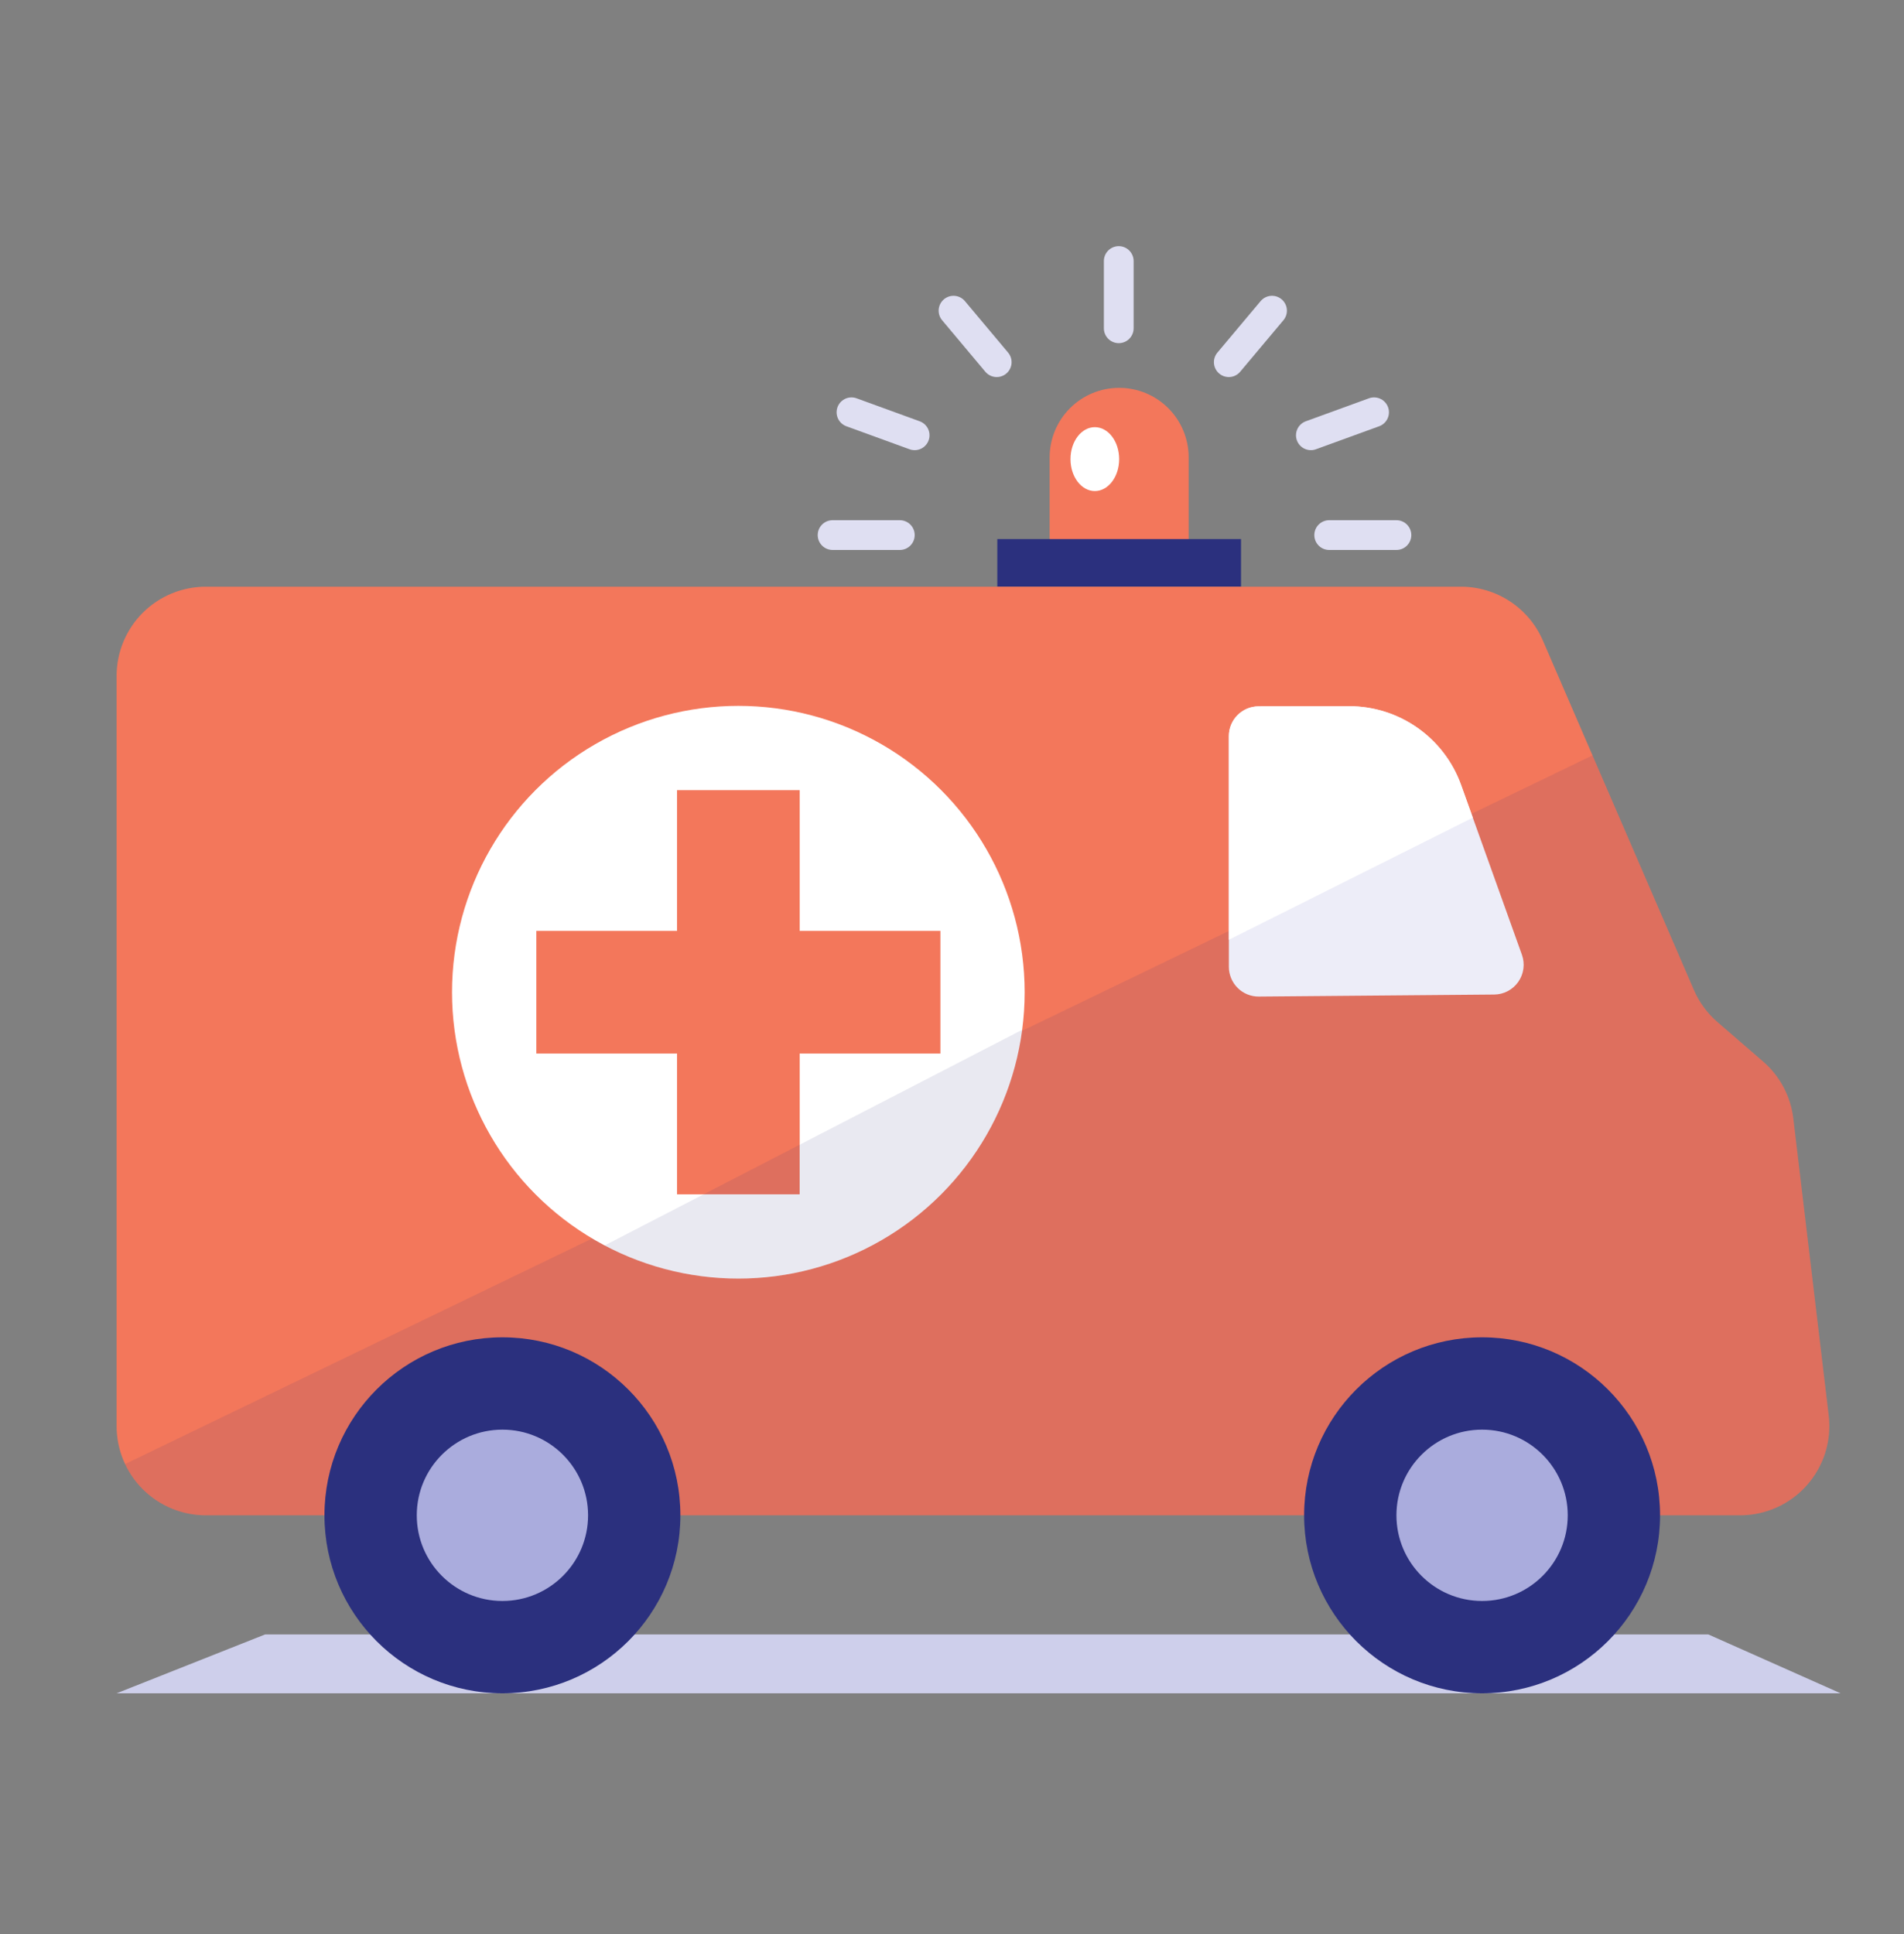 <?xml version="1.0" encoding="UTF-8" standalone="no"?>
<!DOCTYPE svg PUBLIC "-//W3C//DTD SVG 1.1//EN" "http://www.w3.org/Graphics/SVG/1.1/DTD/svg11.dtd">
<svg width="100%" height="100%" viewBox="0 0 64 65" version="1.1" xmlns="http://www.w3.org/2000/svg" xmlns:xlink="http://www.w3.org/1999/xlink" xml:space="preserve" xmlns:serif="http://www.serif.com/" style="fill-rule:evenodd;clip-rule:evenodd;stroke-linecap:round;stroke-miterlimit:1;">
    <rect x="0" y="0" width="64" height="65" fill="#808080" stroke="none"/>
    <rect id="Ambulance" x="0" y="0.961" width="64" height="64" style="fill:none;"/>
    <path d="M57.421,54.93L8.913,54.93L3.919,56.909L61.869,56.909L57.421,54.93Z" style="fill:#cecfeb;"/>
    <g>
        <path d="M39.955,15.371C39.955,14.752 39.709,14.158 39.271,13.719C38.833,13.281 38.239,13.035 37.619,13.035C37.619,13.035 37.618,13.035 37.618,13.035C36.999,13.035 36.404,13.281 35.966,13.719C35.528,14.158 35.282,14.752 35.282,15.371C35.282,16.915 35.282,18.654 35.282,18.654L39.955,18.654C39.955,18.654 39.955,16.915 39.955,15.371Z" style="fill:#f3775b;"/>
        <rect x="33.523" y="18.117" width="8.192" height="1.601" style="fill:#2b307e;"/>
        <path d="M37.605,11.033L37.605,8.773" style="fill:none;stroke:#dfdff2;stroke-width:1px;"/>
        <path d="M44.679,17.983L46.939,17.983" style="fill:none;stroke:#dfdff2;stroke-width:1px;"/>
        <path d="M46.187,13.856L44.063,14.629" style="fill:none;stroke:#dfdff2;stroke-width:1px;"/>
        <path d="M28.621,13.856L30.744,14.629" style="fill:none;stroke:#dfdff2;stroke-width:1px;"/>
        <path d="M42.757,10.441L41.304,12.172" style="fill:none;stroke:#dfdff2;stroke-width:1px;"/>
        <path d="M32.051,10.441L33.503,12.172" style="fill:none;stroke:#dfdff2;stroke-width:1px;"/>
        <path d="M27.986,17.983L30.246,17.983" style="fill:none;stroke:#dfdff2;stroke-width:1px;"/>
        <ellipse cx="36.801" cy="15.43" rx="0.818" ry="1.074" style="fill:#fff;"/>
    </g>
    <path d="M58.49,50.927C59.348,50.927 60.164,50.56 60.733,49.919C61.303,49.277 61.571,48.423 61.469,47.572C61.087,44.369 60.534,39.726 60.279,37.589C60.191,36.846 59.828,36.163 59.261,35.674C58.762,35.242 58.153,34.716 57.729,34.35C57.387,34.054 57.116,33.685 56.937,33.27C56.053,31.225 53.243,24.724 51.861,21.527C51.386,20.429 50.304,19.718 49.107,19.718C41.739,19.718 15.79,19.718 6.919,19.718C6.123,19.718 5.36,20.034 4.797,20.596C4.235,21.159 3.919,21.922 3.919,22.718C3.919,28.681 3.919,41.963 3.919,47.927C3.919,48.722 4.235,49.486 4.797,50.048C5.36,50.611 6.123,50.927 6.919,50.927C16.772,50.927 48.107,50.927 58.49,50.927Z" style="fill:#f3775b;"/>
    <clipPath id="_clip1">
        <path d="M58.49,50.927C59.348,50.927 60.164,50.56 60.733,49.919C61.303,49.277 61.571,48.423 61.469,47.572C61.087,44.369 60.534,39.726 60.279,37.589C60.191,36.846 59.828,36.163 59.261,35.674C58.762,35.242 58.153,34.716 57.729,34.35C57.387,34.054 57.116,33.685 56.937,33.27C56.053,31.225 53.243,24.724 51.861,21.527C51.386,20.429 50.304,19.718 49.107,19.718C41.739,19.718 15.79,19.718 6.919,19.718C6.123,19.718 5.36,20.034 4.797,20.596C4.235,21.159 3.919,21.922 3.919,22.718C3.919,28.681 3.919,41.963 3.919,47.927C3.919,48.722 4.235,49.486 4.797,50.048C5.36,50.611 6.123,50.927 6.919,50.927C16.772,50.927 48.107,50.927 58.49,50.927Z"/>
    </clipPath>
    <g clip-path="url(#_clip1)">
        <path d="M61.869,21.36L0.638,50.927L0.638,57.497L61.869,57.497L61.869,21.36Z" style="fill:#2b307e;fill-opacity:0.102;"/>
    </g>
    <circle cx="16.888" cy="50.927" r="5.982" style="fill:#2b307e;"/>
    <circle cx="49.818" cy="50.927" r="5.982" style="fill:#2b307e;"/>
    <circle cx="16.888" cy="50.927" r="2.879" style="fill:#aaacdd;"/>
    <circle cx="49.818" cy="50.927" r="2.879" style="fill:#aaacdd;"/>
    <path d="M49.114,26.385C48.543,24.792 47.032,23.73 45.34,23.734C44.263,23.736 43.103,23.738 42.304,23.739C41.753,23.74 41.306,24.188 41.306,24.739C41.306,26.608 41.306,30.616 41.306,32.493C41.306,32.76 41.413,33.016 41.602,33.203C41.791,33.391 42.048,33.496 42.315,33.493C44.166,33.477 48.11,33.444 50.224,33.425C50.547,33.423 50.85,33.263 51.035,32.998C51.221,32.732 51.266,32.393 51.157,32.088C50.633,30.626 49.777,28.236 49.114,26.385Z" style="fill:#ededf8;"/>
    <clipPath id="_clip2">
        <path d="M49.114,26.385C48.543,24.792 47.032,23.73 45.34,23.734C44.263,23.736 43.103,23.738 42.304,23.739C41.753,23.74 41.306,24.188 41.306,24.739C41.306,26.608 41.306,30.616 41.306,32.493C41.306,32.76 41.413,33.016 41.602,33.203C41.791,33.391 42.048,33.496 42.315,33.493C44.166,33.477 48.11,33.444 50.224,33.425C50.547,33.423 50.85,33.263 51.035,32.998C51.221,32.732 51.266,32.393 51.157,32.088C50.633,30.626 49.777,28.236 49.114,26.385Z"/>
    </clipPath>
    <g clip-path="url(#_clip2)">
        <path d="M37.474,33.502L51.631,26.417L49.166,22.218L37.381,22.111L37.474,33.502Z" style="fill:#fff;"/>
    </g>
    <circle cx="24.818" cy="33.347" r="9.624" style="fill:#fff;"/>
    <clipPath id="_clip3">
        <circle cx="24.818" cy="33.347" r="9.624"/>
    </clipPath>
    <g clip-path="url(#_clip3)">
        <rect x="22.758" y="26.556" width="4.121" height="13.583" style="fill:#f3775b;"/>
        <path d="M31.61,35.408L31.61,31.287L18.027,31.287L18.027,35.408L31.61,35.408Z" style="fill:#f3775b;"/>
        <path d="M52.135,25.431L4.21,50.178L4.21,55.677L52.135,55.677L52.135,25.431Z" style="fill:#2b307e;fill-opacity:0.102;"/>
    </g>
</svg>
